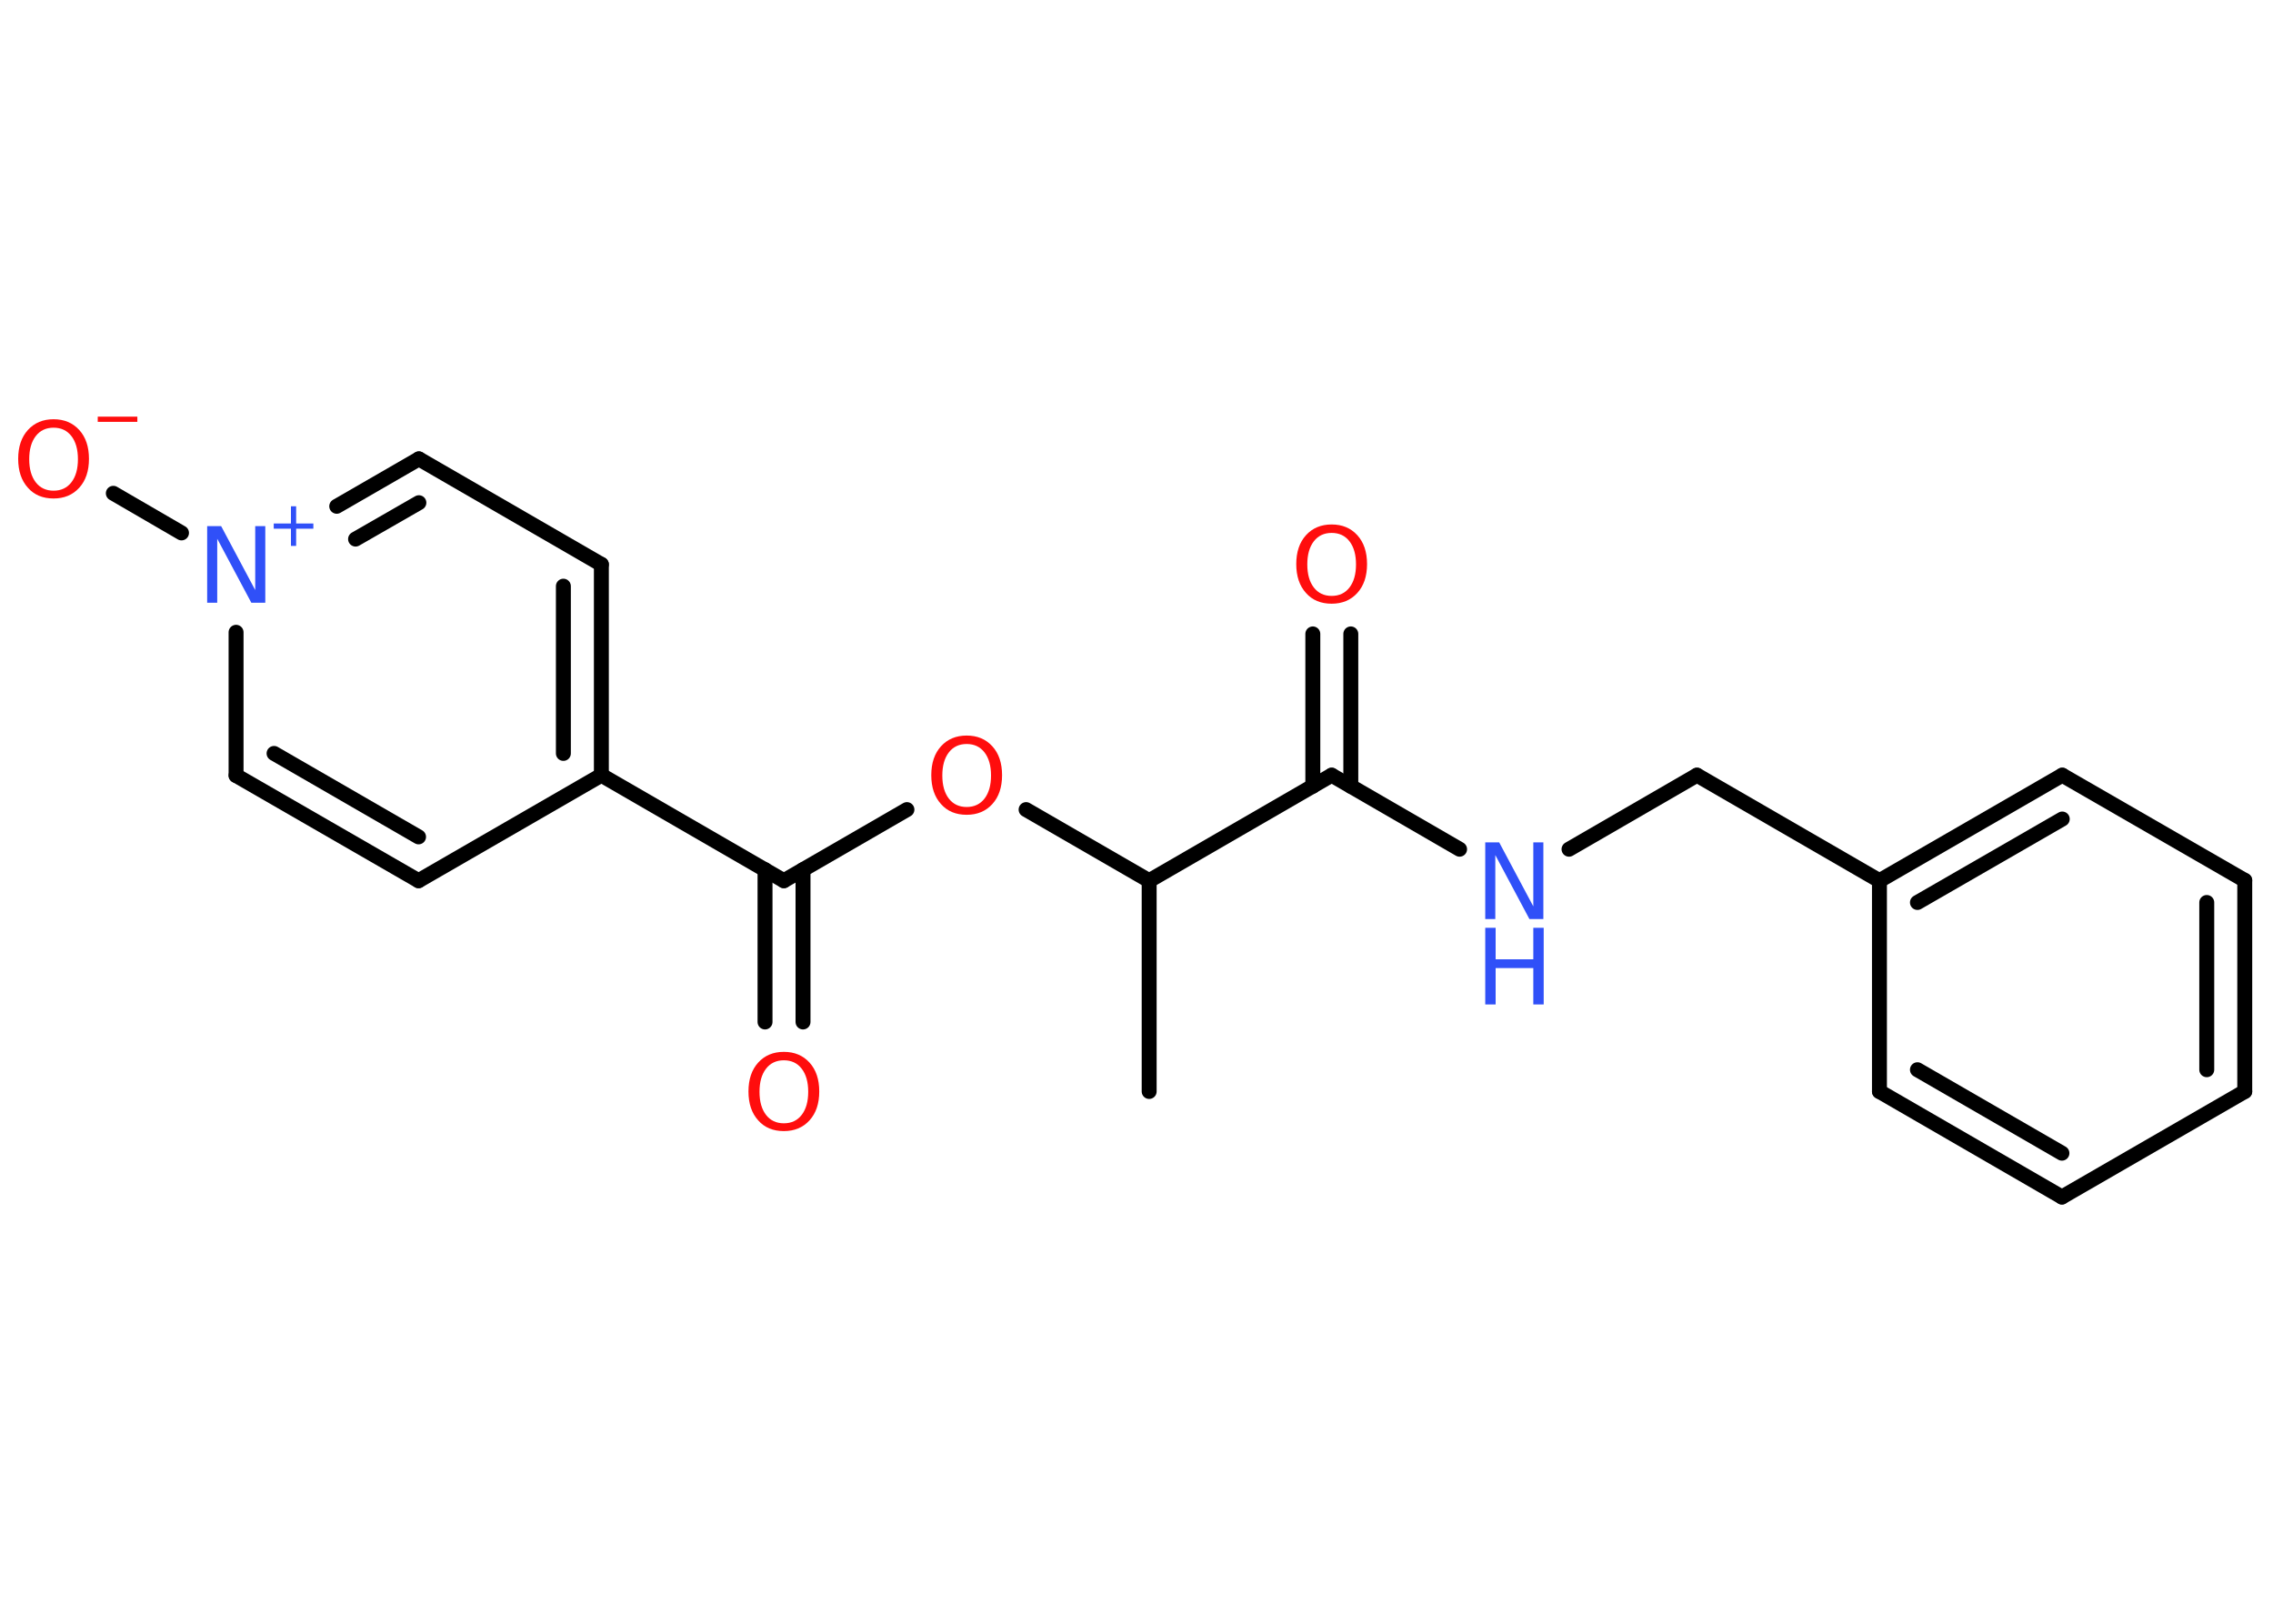 <?xml version='1.0' encoding='UTF-8'?>
<!DOCTYPE svg PUBLIC "-//W3C//DTD SVG 1.1//EN" "http://www.w3.org/Graphics/SVG/1.1/DTD/svg11.dtd">
<svg version='1.2' xmlns='http://www.w3.org/2000/svg' xmlns:xlink='http://www.w3.org/1999/xlink' width='70.0mm' height='50.0mm' viewBox='0 0 70.0 50.0'>
  <desc>Generated by the Chemistry Development Kit (http://github.com/cdk)</desc>
  <g stroke-linecap='round' stroke-linejoin='round' stroke='#000000' stroke-width='.46' fill='#FF0D0D'>
    <rect x='.0' y='.0' width='70.0' height='50.0' fill='#FFFFFF' stroke='none'/>
    <g id='mol1' class='mol'>
      <line id='mol1bnd1' class='bond' x1='35.39' y1='33.61' x2='35.39' y2='27.12'/>
      <line id='mol1bnd2' class='bond' x1='35.39' y1='27.12' x2='31.6' y2='24.93'/>
      <line id='mol1bnd3' class='bond' x1='27.93' y1='24.93' x2='24.14' y2='27.12'/>
      <g id='mol1bnd4' class='bond'>
        <line x1='24.73' y1='26.78' x2='24.73' y2='31.47'/>
        <line x1='23.56' y1='26.78' x2='23.56' y2='31.47'/>
      </g>
      <line id='mol1bnd5' class='bond' x1='24.14' y1='27.12' x2='18.52' y2='23.87'/>
      <g id='mol1bnd6' class='bond'>
        <line x1='18.52' y1='23.87' x2='18.52' y2='17.38'/>
        <line x1='17.35' y1='23.2' x2='17.35' y2='18.05'/>
      </g>
      <line id='mol1bnd7' class='bond' x1='18.52' y1='17.38' x2='12.9' y2='14.13'/>
      <g id='mol1bnd8' class='bond'>
        <line x1='12.9' y1='14.13' x2='10.37' y2='15.59'/>
        <line x1='12.9' y1='15.48' x2='10.95' y2='16.6'/>
      </g>
      <line id='mol1bnd9' class='bond' x1='5.59' y1='16.41' x2='3.49' y2='15.19'/>
      <line id='mol1bnd10' class='bond' x1='7.27' y1='19.47' x2='7.27' y2='23.88'/>
      <g id='mol1bnd11' class='bond'>
        <line x1='7.27' y1='23.88' x2='12.89' y2='27.12'/>
        <line x1='8.44' y1='23.2' x2='12.89' y2='25.77'/>
      </g>
      <line id='mol1bnd12' class='bond' x1='18.52' y1='23.87' x2='12.89' y2='27.12'/>
      <line id='mol1bnd13' class='bond' x1='35.39' y1='27.12' x2='41.01' y2='23.87'/>
      <g id='mol1bnd14' class='bond'>
        <line x1='40.43' y1='24.21' x2='40.43' y2='19.52'/>
        <line x1='41.6' y1='24.21' x2='41.6' y2='19.52'/>
      </g>
      <line id='mol1bnd15' class='bond' x1='41.01' y1='23.87' x2='44.95' y2='26.15'/>
      <line id='mol1bnd16' class='bond' x1='48.32' y1='26.15' x2='52.26' y2='23.87'/>
      <line id='mol1bnd17' class='bond' x1='52.26' y1='23.87' x2='57.88' y2='27.12'/>
      <g id='mol1bnd18' class='bond'>
        <line x1='63.51' y1='23.87' x2='57.88' y2='27.12'/>
        <line x1='63.51' y1='25.22' x2='59.05' y2='27.79'/>
      </g>
      <line id='mol1bnd19' class='bond' x1='63.51' y1='23.87' x2='69.13' y2='27.11'/>
      <g id='mol1bnd20' class='bond'>
        <line x1='69.13' y1='33.61' x2='69.13' y2='27.11'/>
        <line x1='67.96' y1='32.94' x2='67.96' y2='27.79'/>
      </g>
      <line id='mol1bnd21' class='bond' x1='69.13' y1='33.61' x2='63.5' y2='36.86'/>
      <g id='mol1bnd22' class='bond'>
        <line x1='57.88' y1='33.61' x2='63.5' y2='36.86'/>
        <line x1='59.05' y1='32.94' x2='63.5' y2='35.51'/>
      </g>
      <line id='mol1bnd23' class='bond' x1='57.88' y1='27.12' x2='57.88' y2='33.61'/>
      <path id='mol1atm3' class='atom' d='M29.77 22.91q-.35 .0 -.55 .26q-.2 .26 -.2 .71q.0 .45 .2 .71q.2 .26 .55 .26q.35 .0 .55 -.26q.2 -.26 .2 -.71q.0 -.45 -.2 -.71q-.2 -.26 -.55 -.26zM29.77 22.65q.49 .0 .79 .33q.3 .33 .3 .89q.0 .56 -.3 .89q-.3 .33 -.79 .33q-.5 .0 -.79 -.33q-.3 -.33 -.3 -.89q.0 -.56 .3 -.89q.3 -.33 .79 -.33z' stroke='none'/>
      <path id='mol1atm5' class='atom' d='M24.14 32.65q-.35 .0 -.55 .26q-.2 .26 -.2 .71q.0 .45 .2 .71q.2 .26 .55 .26q.35 .0 .55 -.26q.2 -.26 .2 -.71q.0 -.45 -.2 -.71q-.2 -.26 -.55 -.26zM24.14 32.39q.49 .0 .79 .33q.3 .33 .3 .89q.0 .56 -.3 .89q-.3 .33 -.79 .33q-.5 .0 -.79 -.33q-.3 -.33 -.3 -.89q.0 -.56 .3 -.89q.3 -.33 .79 -.33z' stroke='none'/>
      <g id='mol1atm9' class='atom'>
        <path d='M6.38 16.2h.43l1.05 1.97v-1.97h.31v2.36h-.43l-1.05 -1.97v1.97h-.31v-2.36z' stroke='none' fill='#3050F8'/>
        <path d='M9.12 15.59v.53h.53v.16h-.53v.53h-.16v-.53h-.53v-.16h.53v-.53h.16z' stroke='none' fill='#3050F8'/>
      </g>
      <g id='mol1atm10' class='atom'>
        <path d='M1.65 13.17q-.35 .0 -.55 .26q-.2 .26 -.2 .71q.0 .45 .2 .71q.2 .26 .55 .26q.35 .0 .55 -.26q.2 -.26 .2 -.71q.0 -.45 -.2 -.71q-.2 -.26 -.55 -.26zM1.65 12.91q.49 .0 .79 .33q.3 .33 .3 .89q.0 .56 -.3 .89q-.3 .33 -.79 .33q-.5 .0 -.79 -.33q-.3 -.33 -.3 -.89q.0 -.56 .3 -.89q.3 -.33 .79 -.33z' stroke='none'/>
        <path d='M3.01 12.83h1.22v.16h-1.22v-.16z' stroke='none'/>
      </g>
      <path id='mol1atm14' class='atom' d='M41.01 16.41q-.35 .0 -.55 .26q-.2 .26 -.2 .71q.0 .45 .2 .71q.2 .26 .55 .26q.35 .0 .55 -.26q.2 -.26 .2 -.71q.0 -.45 -.2 -.71q-.2 -.26 -.55 -.26zM41.01 16.15q.49 .0 .79 .33q.3 .33 .3 .89q.0 .56 -.3 .89q-.3 .33 -.79 .33q-.5 .0 -.79 -.33q-.3 -.33 -.3 -.89q.0 -.56 .3 -.89q.3 -.33 .79 -.33z' stroke='none'/>
      <g id='mol1atm15' class='atom'>
        <path d='M45.74 25.94h.43l1.05 1.97v-1.97h.31v2.36h-.43l-1.05 -1.97v1.97h-.31v-2.36z' stroke='none' fill='#3050F8'/>
        <path d='M45.74 28.57h.32v.97h1.16v-.97h.32v2.36h-.32v-1.12h-1.16v1.12h-.32v-2.36z' stroke='none' fill='#3050F8'/>
      </g>
    </g>
  </g>
</svg>
